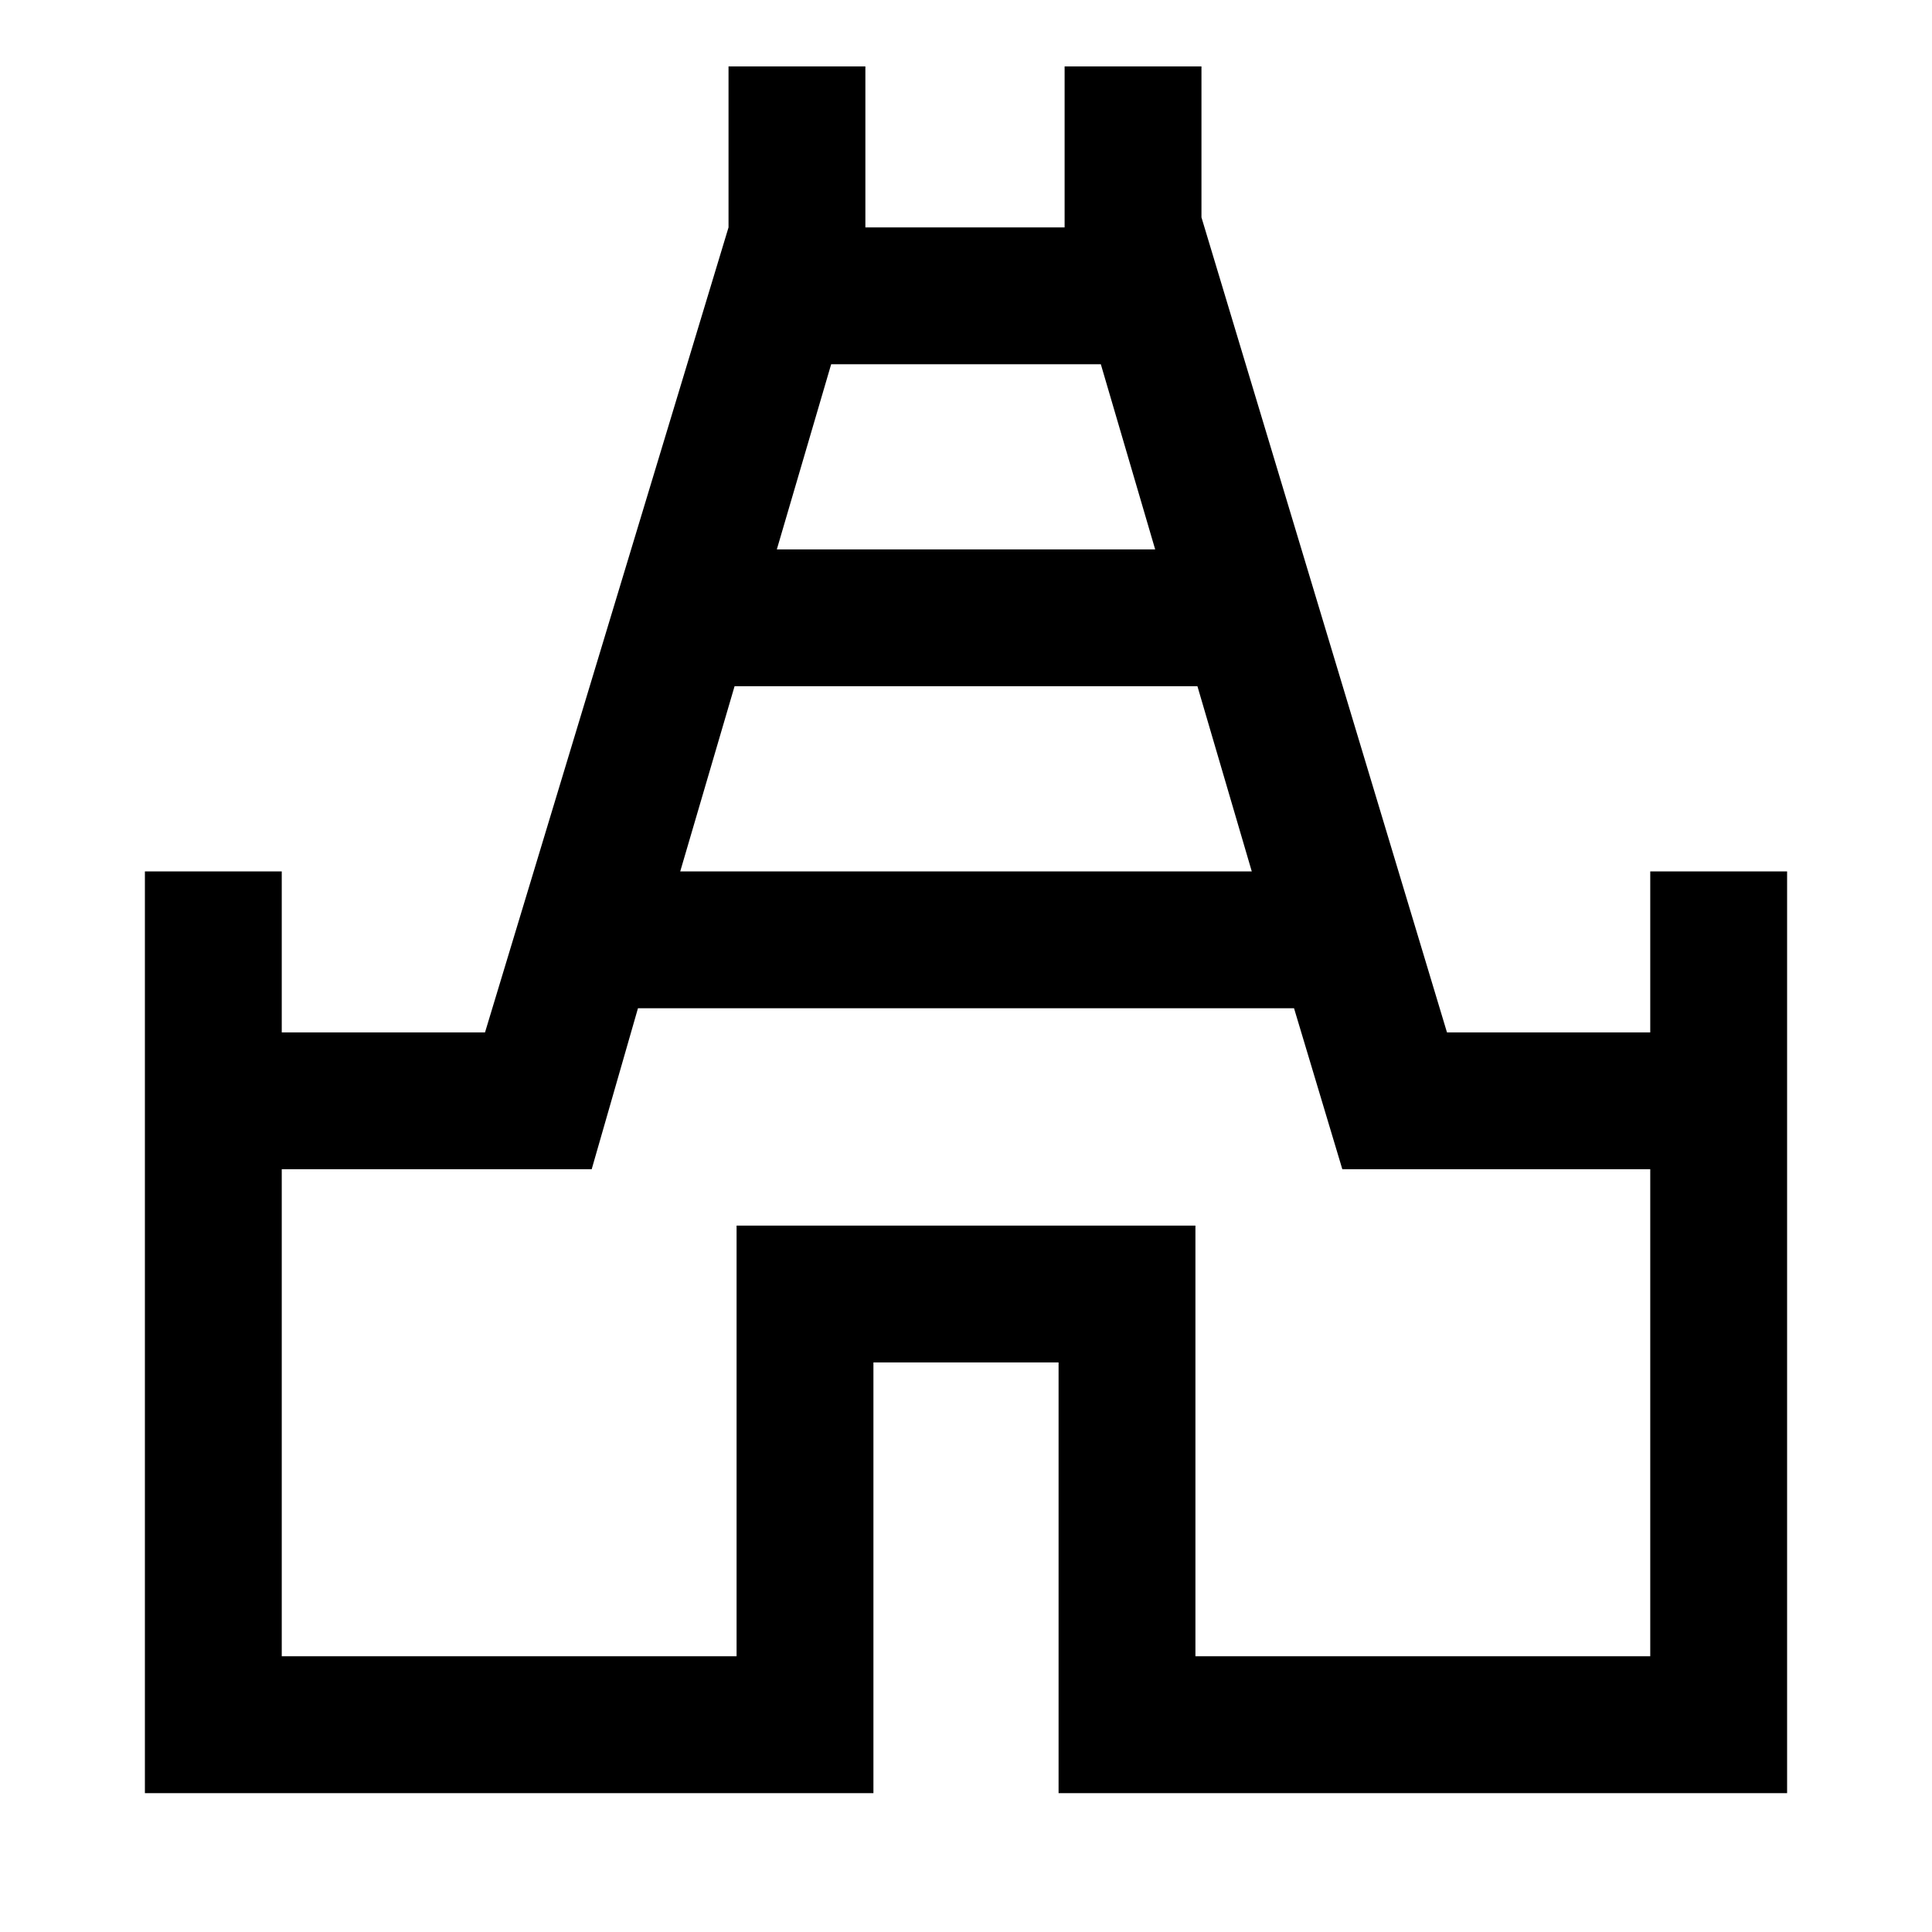 <svg xmlns="http://www.w3.org/2000/svg" height="48" width="48"><path d="M3.6 44.55v-22.9H7v4h5.05l6.05-20v-4h3.4v4h4.95v-4h3.4V5.4l6.1 20.25H41v-4h3.4v22.9H26.3v-10.7h-4.6v10.7Zm13.3-22.9h14.2l-1.35-4.6h-11.5Zm2.4-8h9.4l-1.35-4.6h-6.7ZM7 41.15h11.3v-10.7h11.4v10.7H41v-12.1h-7.65l-1.2-4h-16.3l-1.15 4H7Zm17-16.1Z"/></svg>